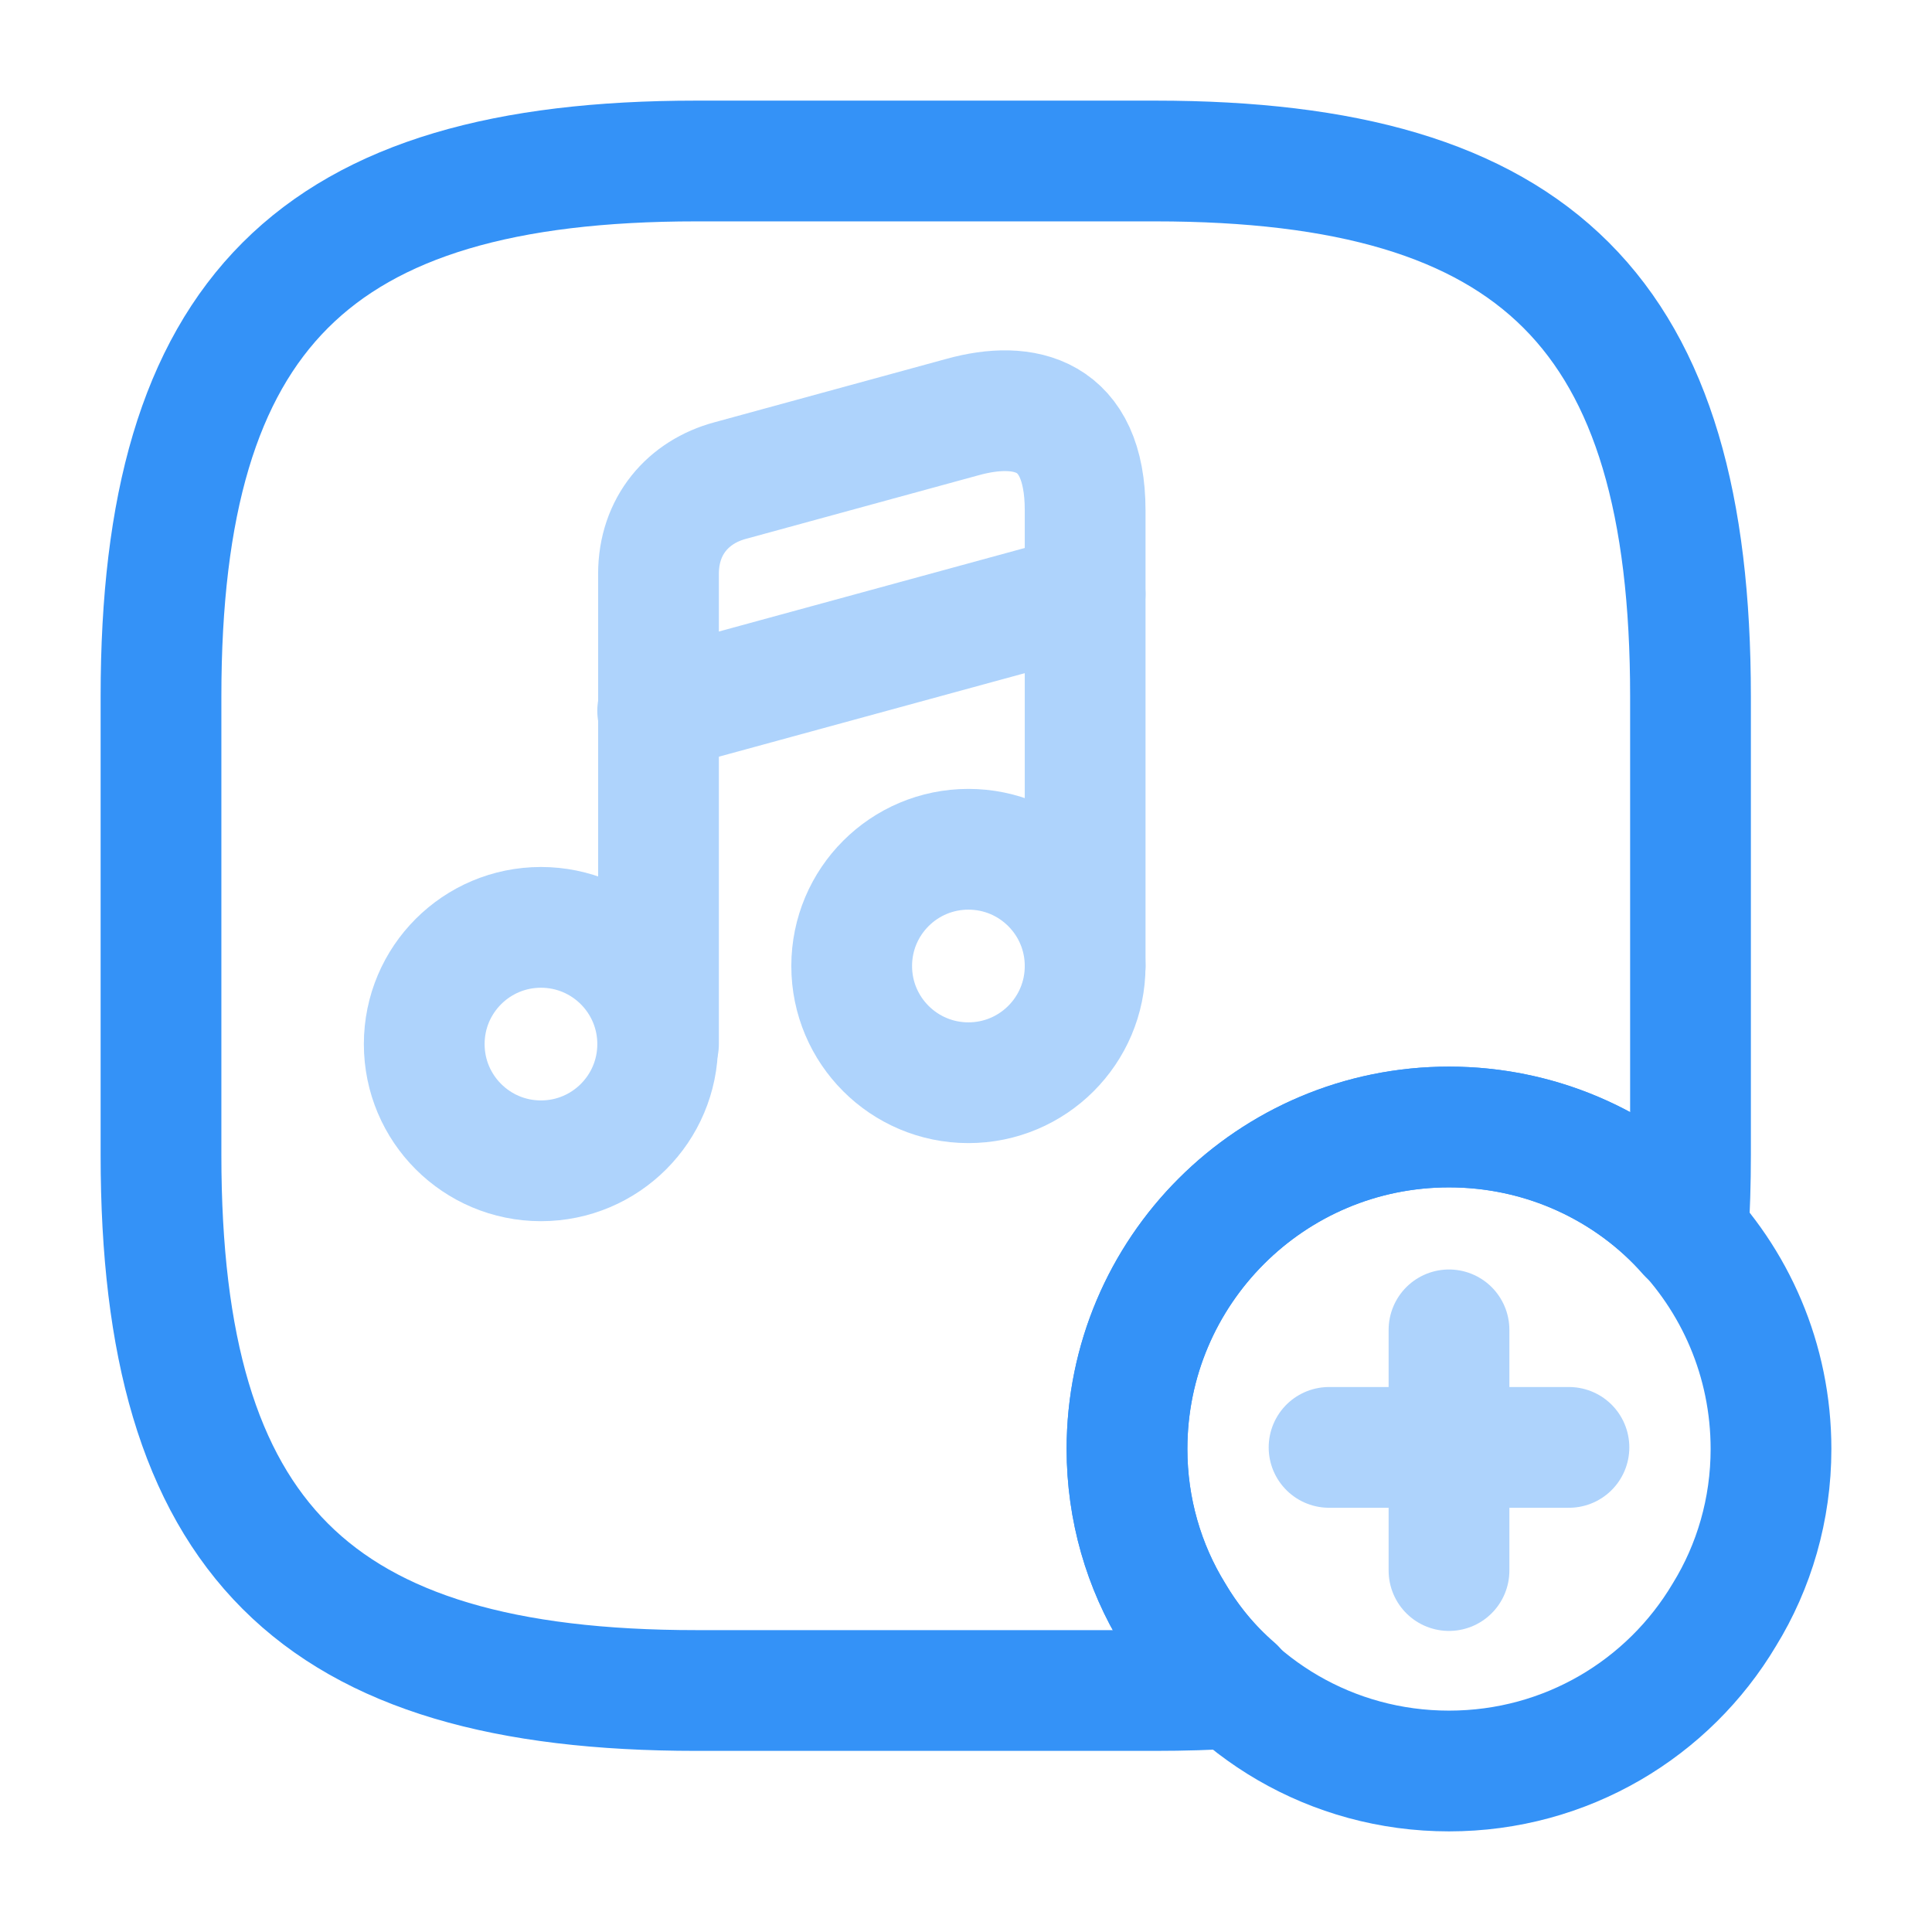 <svg width="24" height="24" viewBox="0 0 24 24" fill="none" xmlns="http://www.w3.org/2000/svg">
<path d="M21 8.65V14.35C21 14.69 20.99 15.02 20.97 15.33C20.25 14.51 19.18 14 18 14C15.79 14 14 15.79 14 18C14 18.75 14.21 19.46 14.58 20.06C14.78 20.4 15.04 20.71 15.34 20.97C15.03 20.99 14.7 21 14.35 21H8.65C3.9 21 2 19.1 2 14.35V8.65C2 3.9 3.9 2 8.65 2H14.35C19.1 2 21 3.9 21 8.65Z" stroke="#3492F7" stroke-width="1.5" stroke-linecap="round" stroke-linejoin="round"/>
<g opacity="0.4">
<path d="M6.72 14.42C7.521 14.42 8.17 13.771 8.17 12.97C8.17 12.169 7.521 11.52 6.72 11.52C5.919 11.52 5.27 12.169 5.27 12.97C5.27 13.771 5.919 14.42 6.72 14.42Z" stroke="#3492F7" stroke-width="1.5" stroke-linecap="round" stroke-linejoin="round"/>
<path d="M13.48 12V6.34C13.48 5.13 12.72 4.97 11.96 5.18L9.07 5.97C8.55 6.11 8.18 6.53 8.18 7.13V8.14V8.82V12.97" stroke="#3492F7" stroke-width="1.5" stroke-linecap="round" stroke-linejoin="round"/>
<path d="M12.03 13.45C12.831 13.45 13.48 12.801 13.48 12C13.48 11.199 12.831 10.55 12.03 10.55C11.229 10.55 10.58 11.199 10.58 12C10.58 12.801 11.229 13.45 12.03 13.45Z" stroke="#3492F7" stroke-width="1.5" stroke-linecap="round" stroke-linejoin="round"/>
<path d="M8.17 8.83L13.48 7.38" stroke="#3492F7" stroke-width="1.5" stroke-linecap="round" stroke-linejoin="round"/>
</g>
<path d="M22 18C22 18.75 21.79 19.46 21.42 20.06C20.73 21.22 19.46 22 18 22C16.54 22 15.27 21.22 14.58 20.06C14.21 19.46 14 18.75 14 18C14 15.79 15.79 14 18 14C20.21 14 22 15.79 22 18Z" stroke="#3492F7" stroke-width="1.5" stroke-miterlimit="10" stroke-linecap="round" stroke-linejoin="round"/>
<g opacity="0.4">
<path d="M19.49 17.98H16.51" stroke="#3492F7" stroke-width="1.5" stroke-miterlimit="10" stroke-linecap="round" stroke-linejoin="round"/>
<path d="M18 16.52V19.51" stroke="#3492F7" stroke-width="1.5" stroke-miterlimit="10" stroke-linecap="round" stroke-linejoin="round"/>
</g>
</svg>
